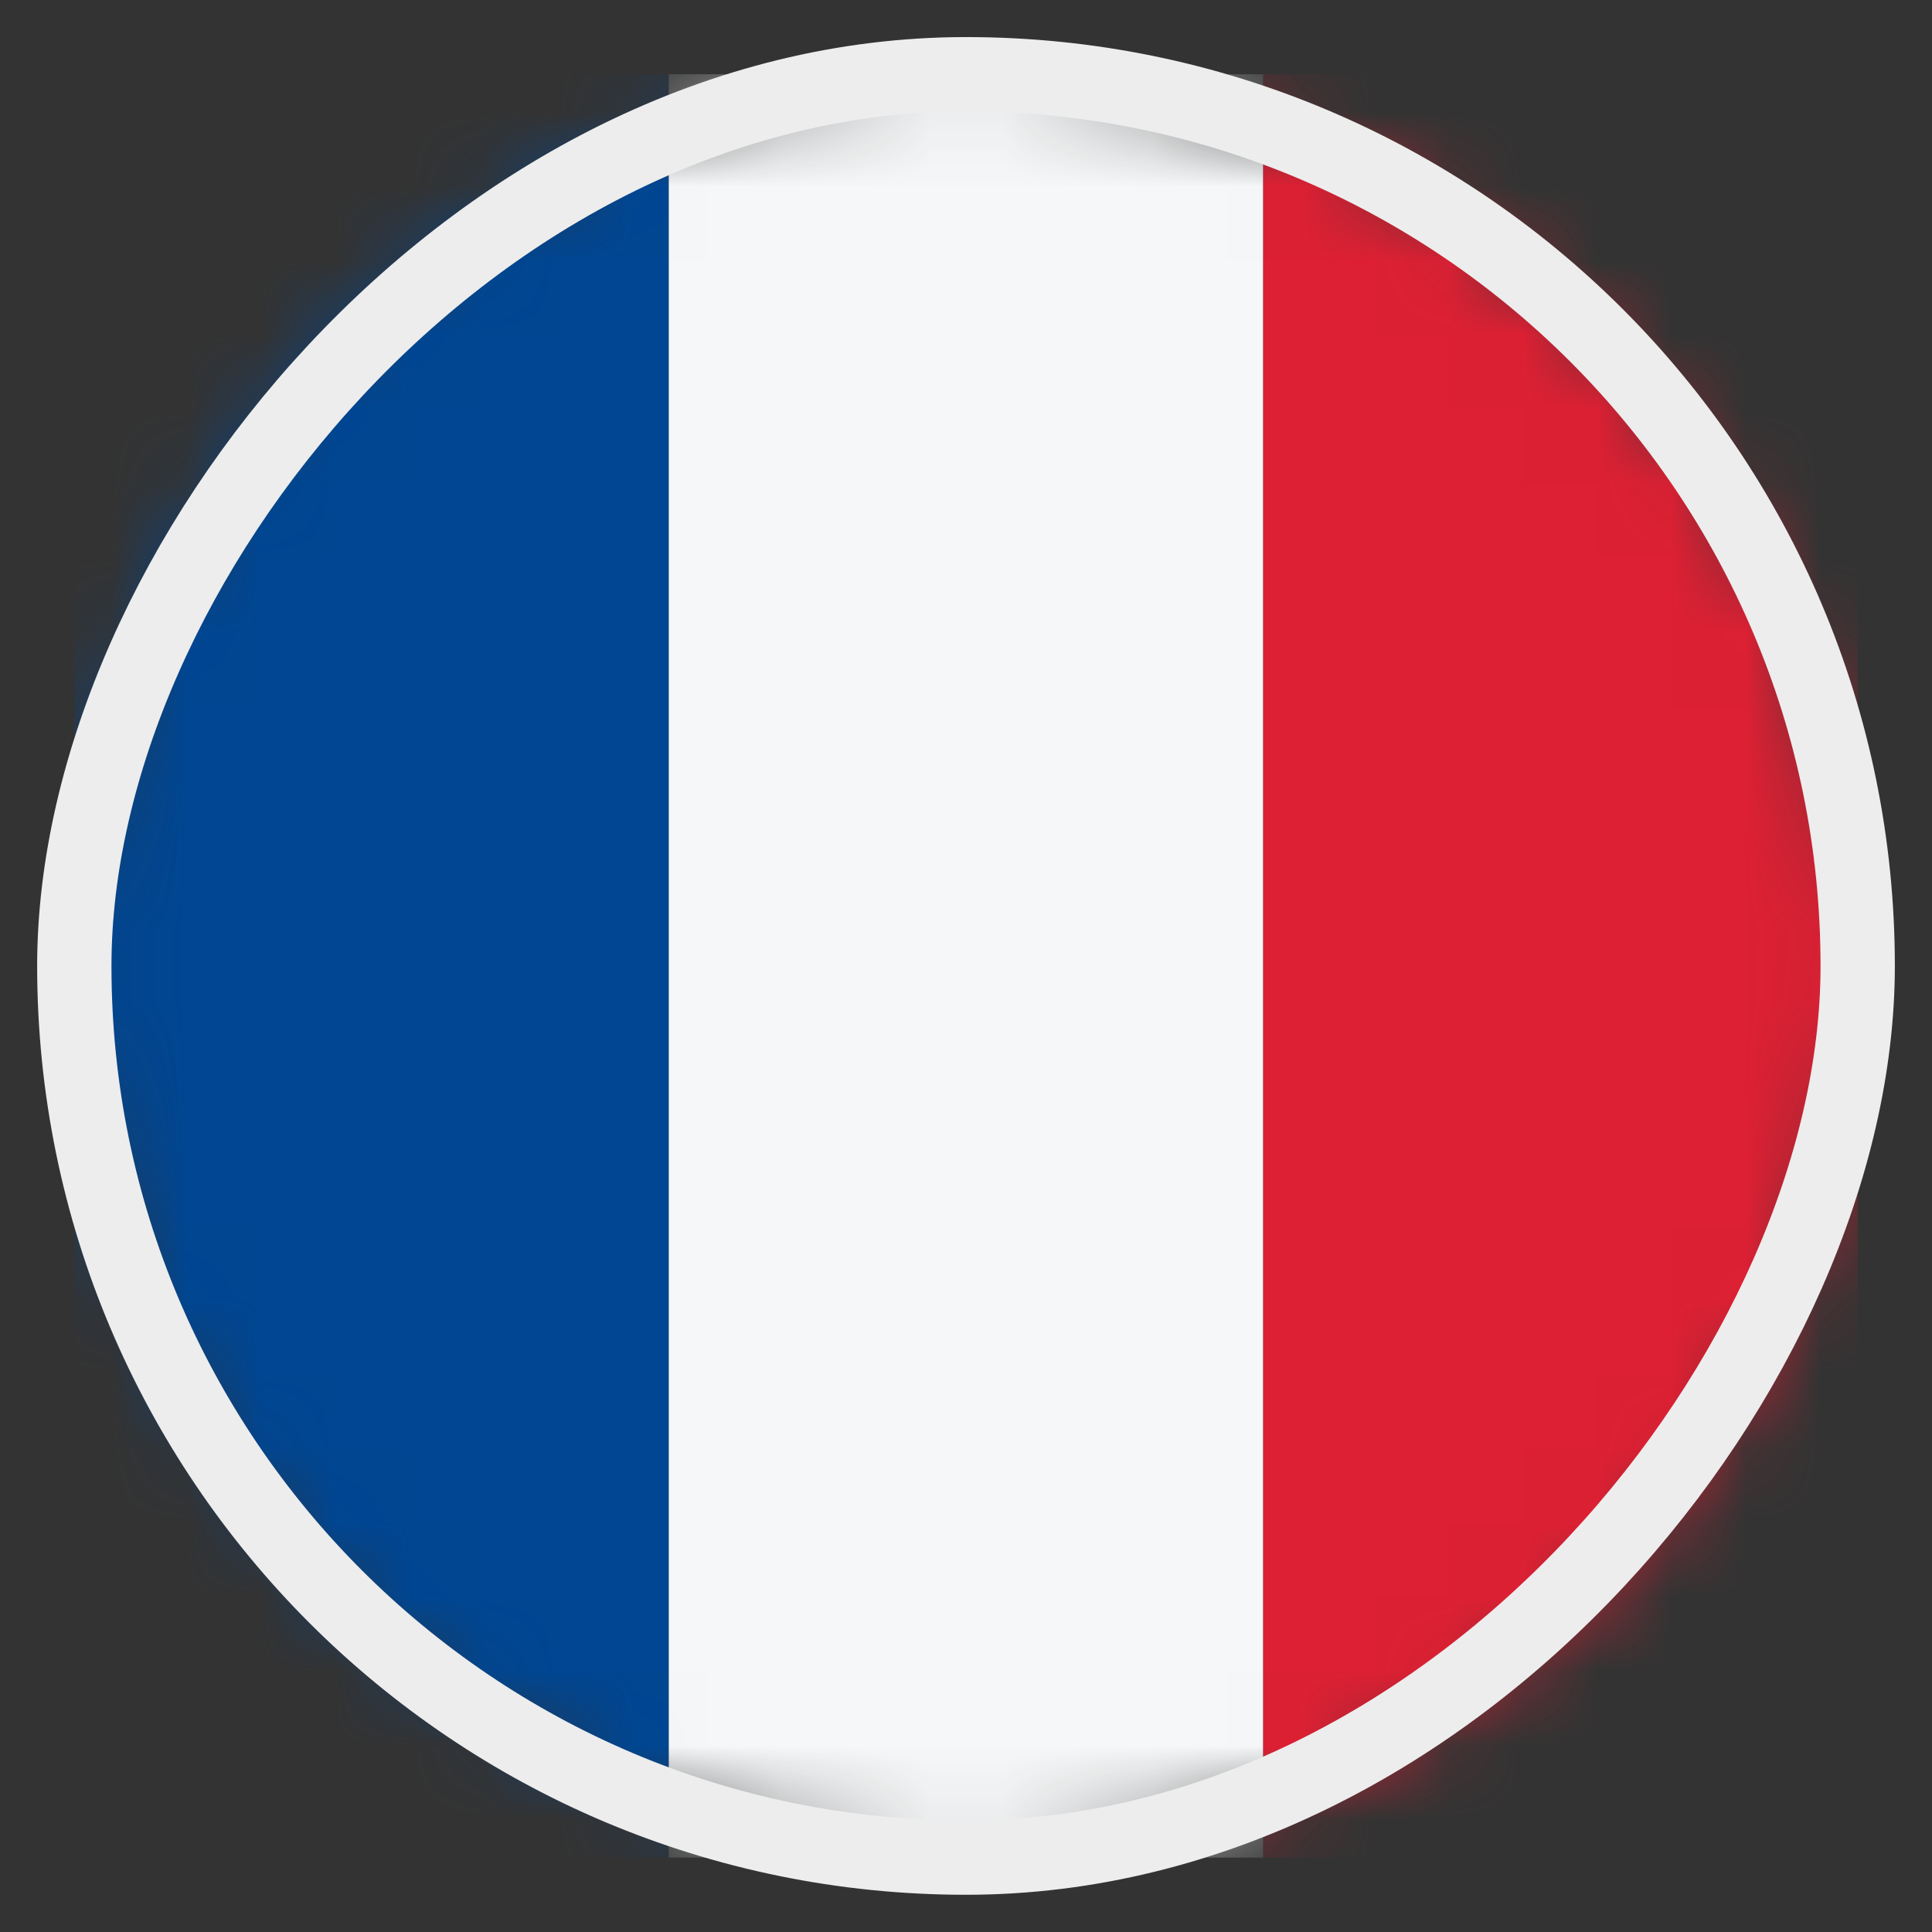 <svg width="26" height="26" viewBox="0 0 26 26" fill="none" xmlns="http://www.w3.org/2000/svg">
<rect x="0" y="0" width="26" height="26" fill="#333333" stroke="none"/>
<mask id="mask0_4812_146371" style="mask-type:alpha" maskUnits="userSpaceOnUse" x="1" y="0" width="24" height="25">
<circle cx="12" cy="12" r="12" transform="matrix(1 0 0 -1 1 24.999)" fill="#D9D9D9"/>
</mask>
<g mask="url(#mask0_4812_146371)">
<rect width="8" height="24" transform="matrix(1 0 0 -1 1 24.999)" fill="#004692"/>
<rect width="8" height="24" transform="matrix(1 0 0 -1 9 24.999)" fill="#F5F7F8"/>
<rect width="8" height="24" transform="matrix(1 0 0 -1 17 24.999)" fill="#DD2033"/>
</g>
<rect width="24" height="24" rx="12" transform="matrix(1 0 0 -1 1 24.999)" stroke="#EDEDED"/>
</svg>
